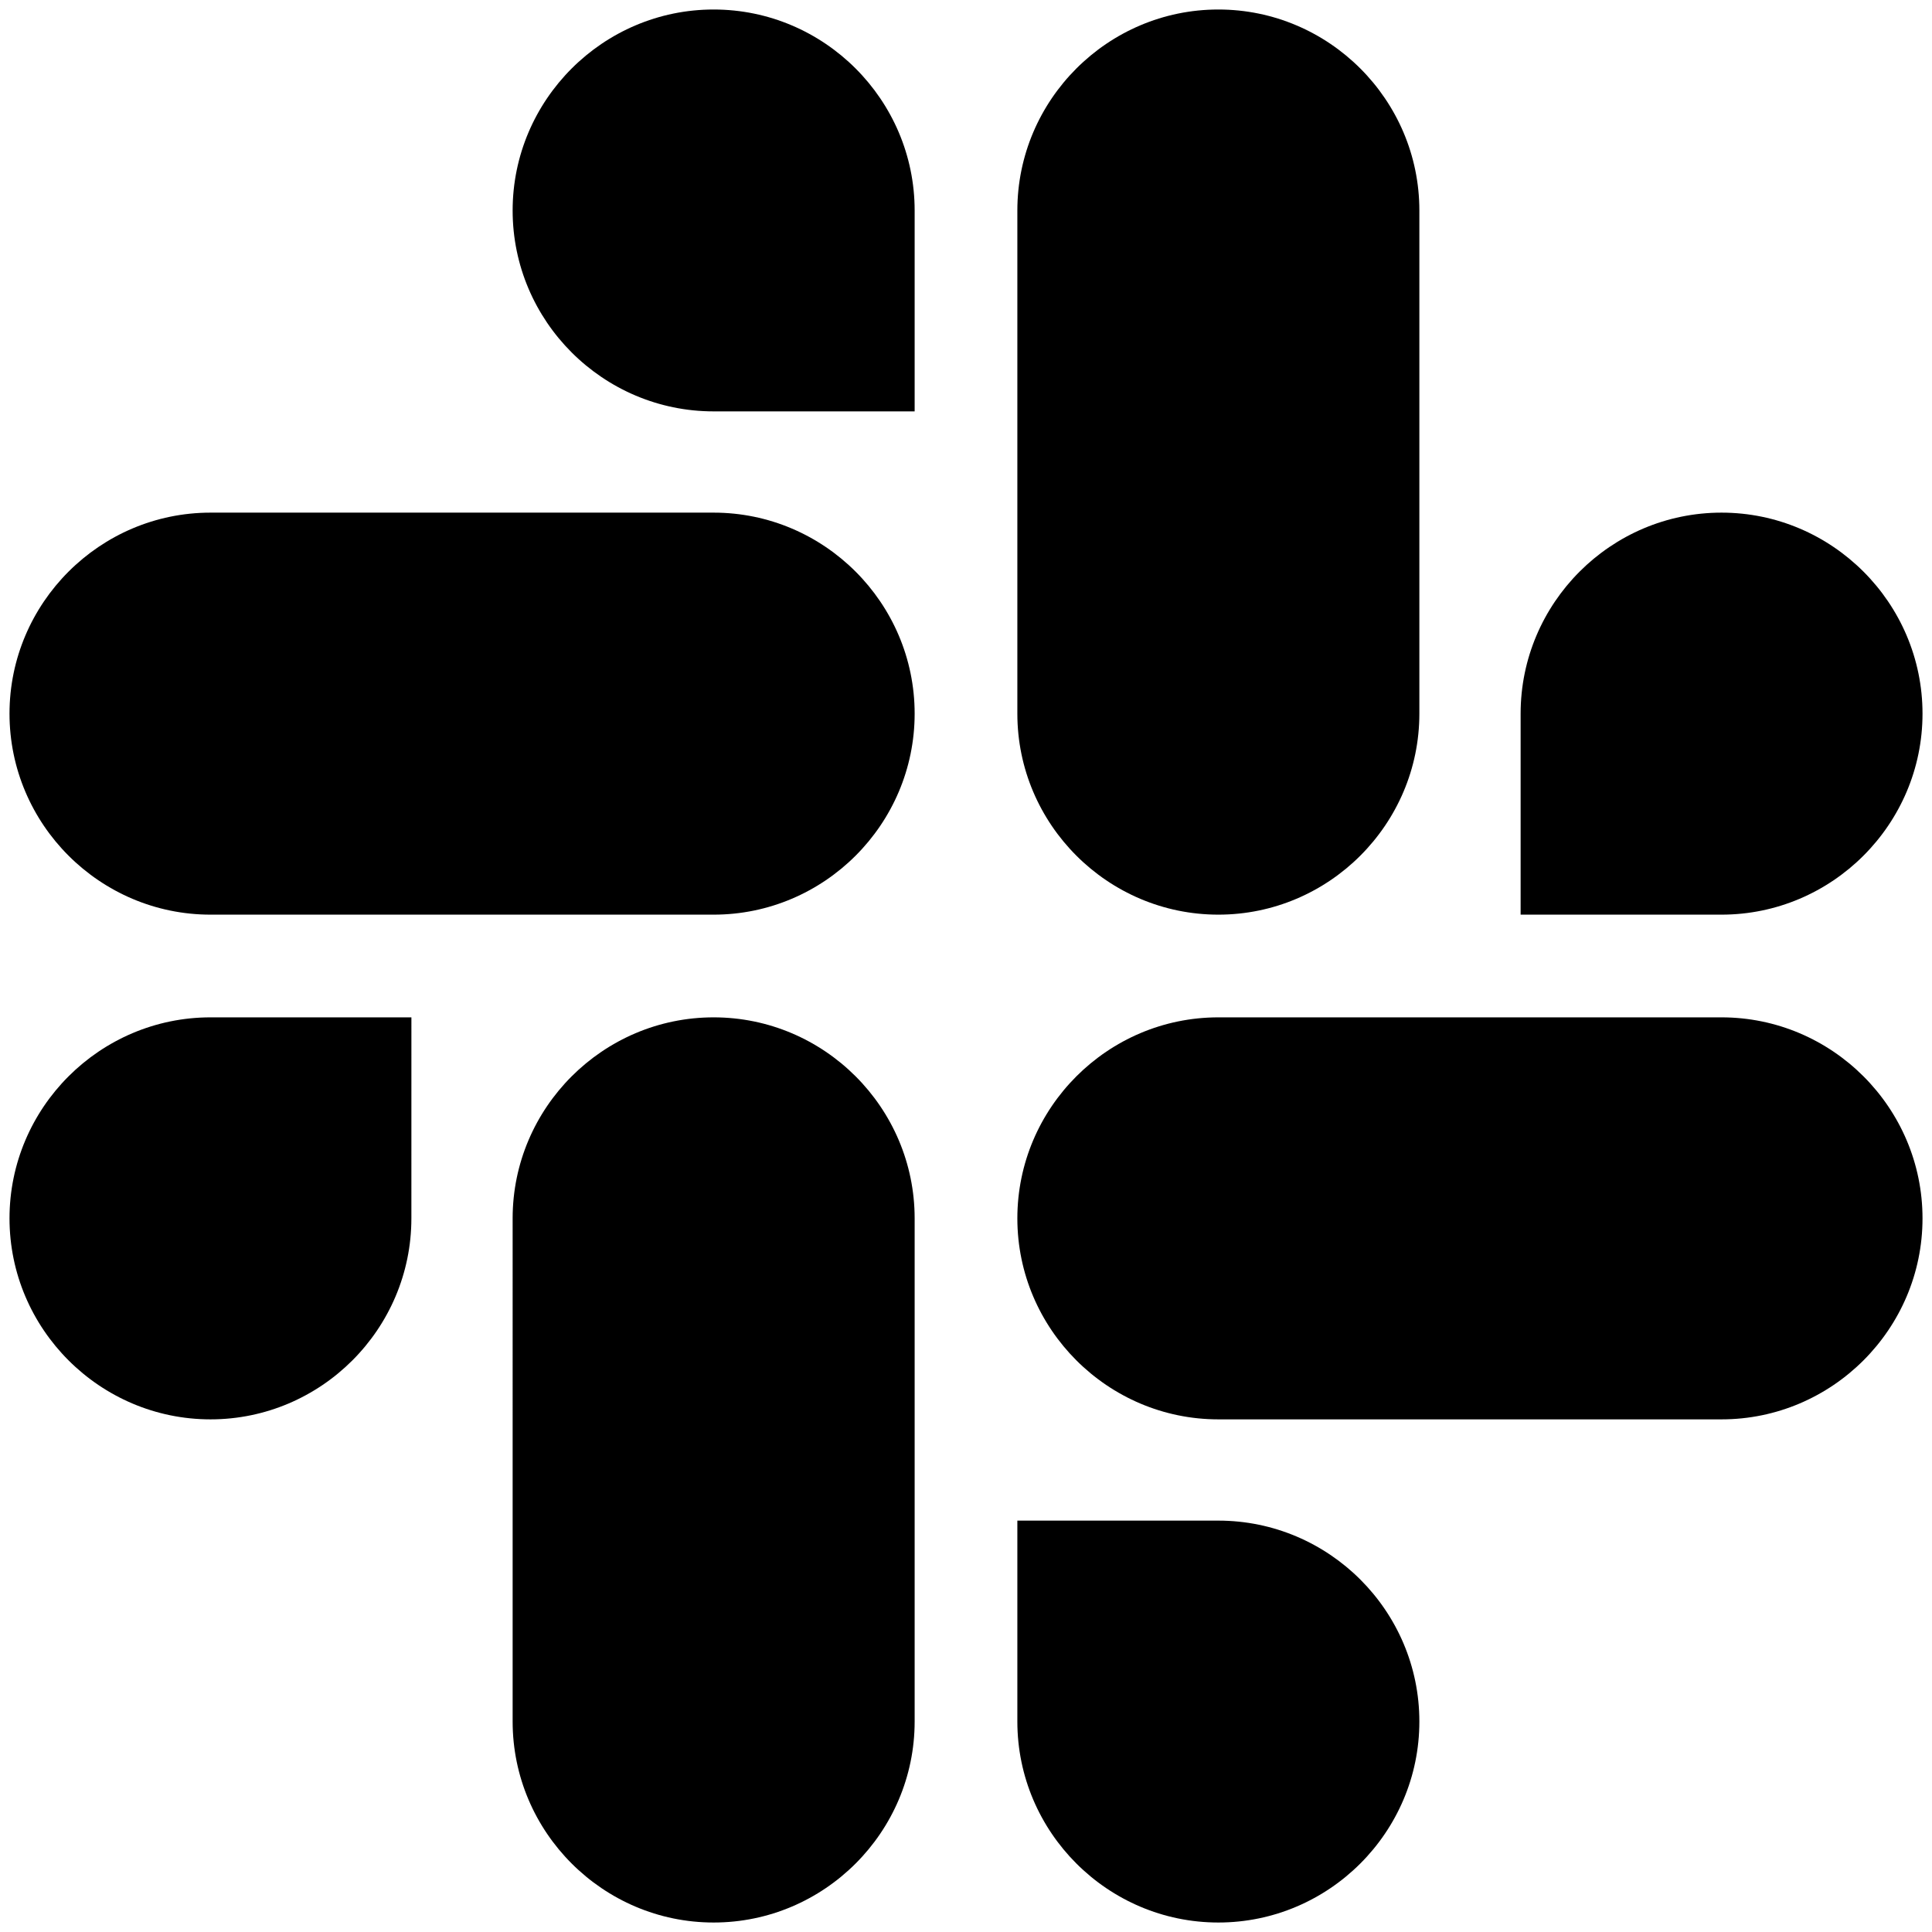 <svg width="100" height="100" fill="none" xmlns="http://www.w3.org/2000/svg">
    <g clip-path="url(#a)">
        <path d="M21.293 63.062c0 5.726-4.67 10.404-10.398 10.404C5.17 73.466.492 68.788.492 63.062c0-5.727 4.678-10.404 10.404-10.404h10.398l-.001 10.404Zm5.241 0c0-5.727 4.678-10.404 10.404-10.404 5.727 0 10.404 4.676 10.404 10.404v26.043c0 5.726-4.676 10.404-10.404 10.404-5.726 0-10.404-4.678-10.404-10.404V63.062Z" fill="#DE1C59" style="fill:color(display-p3 .871 .11 .349);fill-opacity:1"/>
        <path d="M36.938 21.293c-5.726 0-10.404-4.67-10.404-10.398C26.534 5.17 31.212.492 36.938.492c5.727 0 10.404 4.678 10.404 10.404v10.398l-10.404-.001Zm0 5.241c5.727 0 10.404 4.678 10.404 10.404 0 5.727-4.676 10.404-10.404 10.404H10.895C5.17 47.342.492 42.666.492 36.938c0-5.726 4.678-10.404 10.404-10.404h26.042Z" fill="#35C5F0" style="fill:color(display-p3 .208 .772 .941);fill-opacity:1"/>
        <path d="M78.707 36.938c0-5.726 4.67-10.404 10.398-10.404 5.726 0 10.404 4.678 10.404 10.404 0 5.727-4.678 10.404-10.404 10.404H78.707V36.938Zm-5.241 0c0 5.727-4.678 10.404-10.404 10.404-5.727 0-10.404-4.676-10.404-10.404V10.895C52.658 5.17 57.334.492 63.062.492c5.726 0 10.404 4.678 10.404 10.404v26.042Z" fill="#2EB57D" style="fill:color(display-p3 .18 .71 .49);fill-opacity:1"/>
        <path d="M63.062 78.707c5.726 0 10.404 4.67 10.404 10.398 0 5.726-4.678 10.404-10.404 10.404-5.727 0-10.404-4.678-10.404-10.404V78.707h10.404Zm0-5.241c-5.727 0-10.404-4.678-10.404-10.404 0-5.727 4.676-10.404 10.404-10.404h26.043c5.726 0 10.404 4.676 10.404 10.404 0 5.726-4.678 10.404-10.404 10.404H63.062Z" fill="#EBB02E" style="fill:color(display-p3 .922 .69 .18);fill-opacity:1"/>
    </g>
    <defs>
        <clipPath id="a">
            <path fill="#fff" style="fill:#fff;fill-opacity:1" d="M0 0h100v100H0z"/>
        </clipPath>
    </defs>
</svg>
